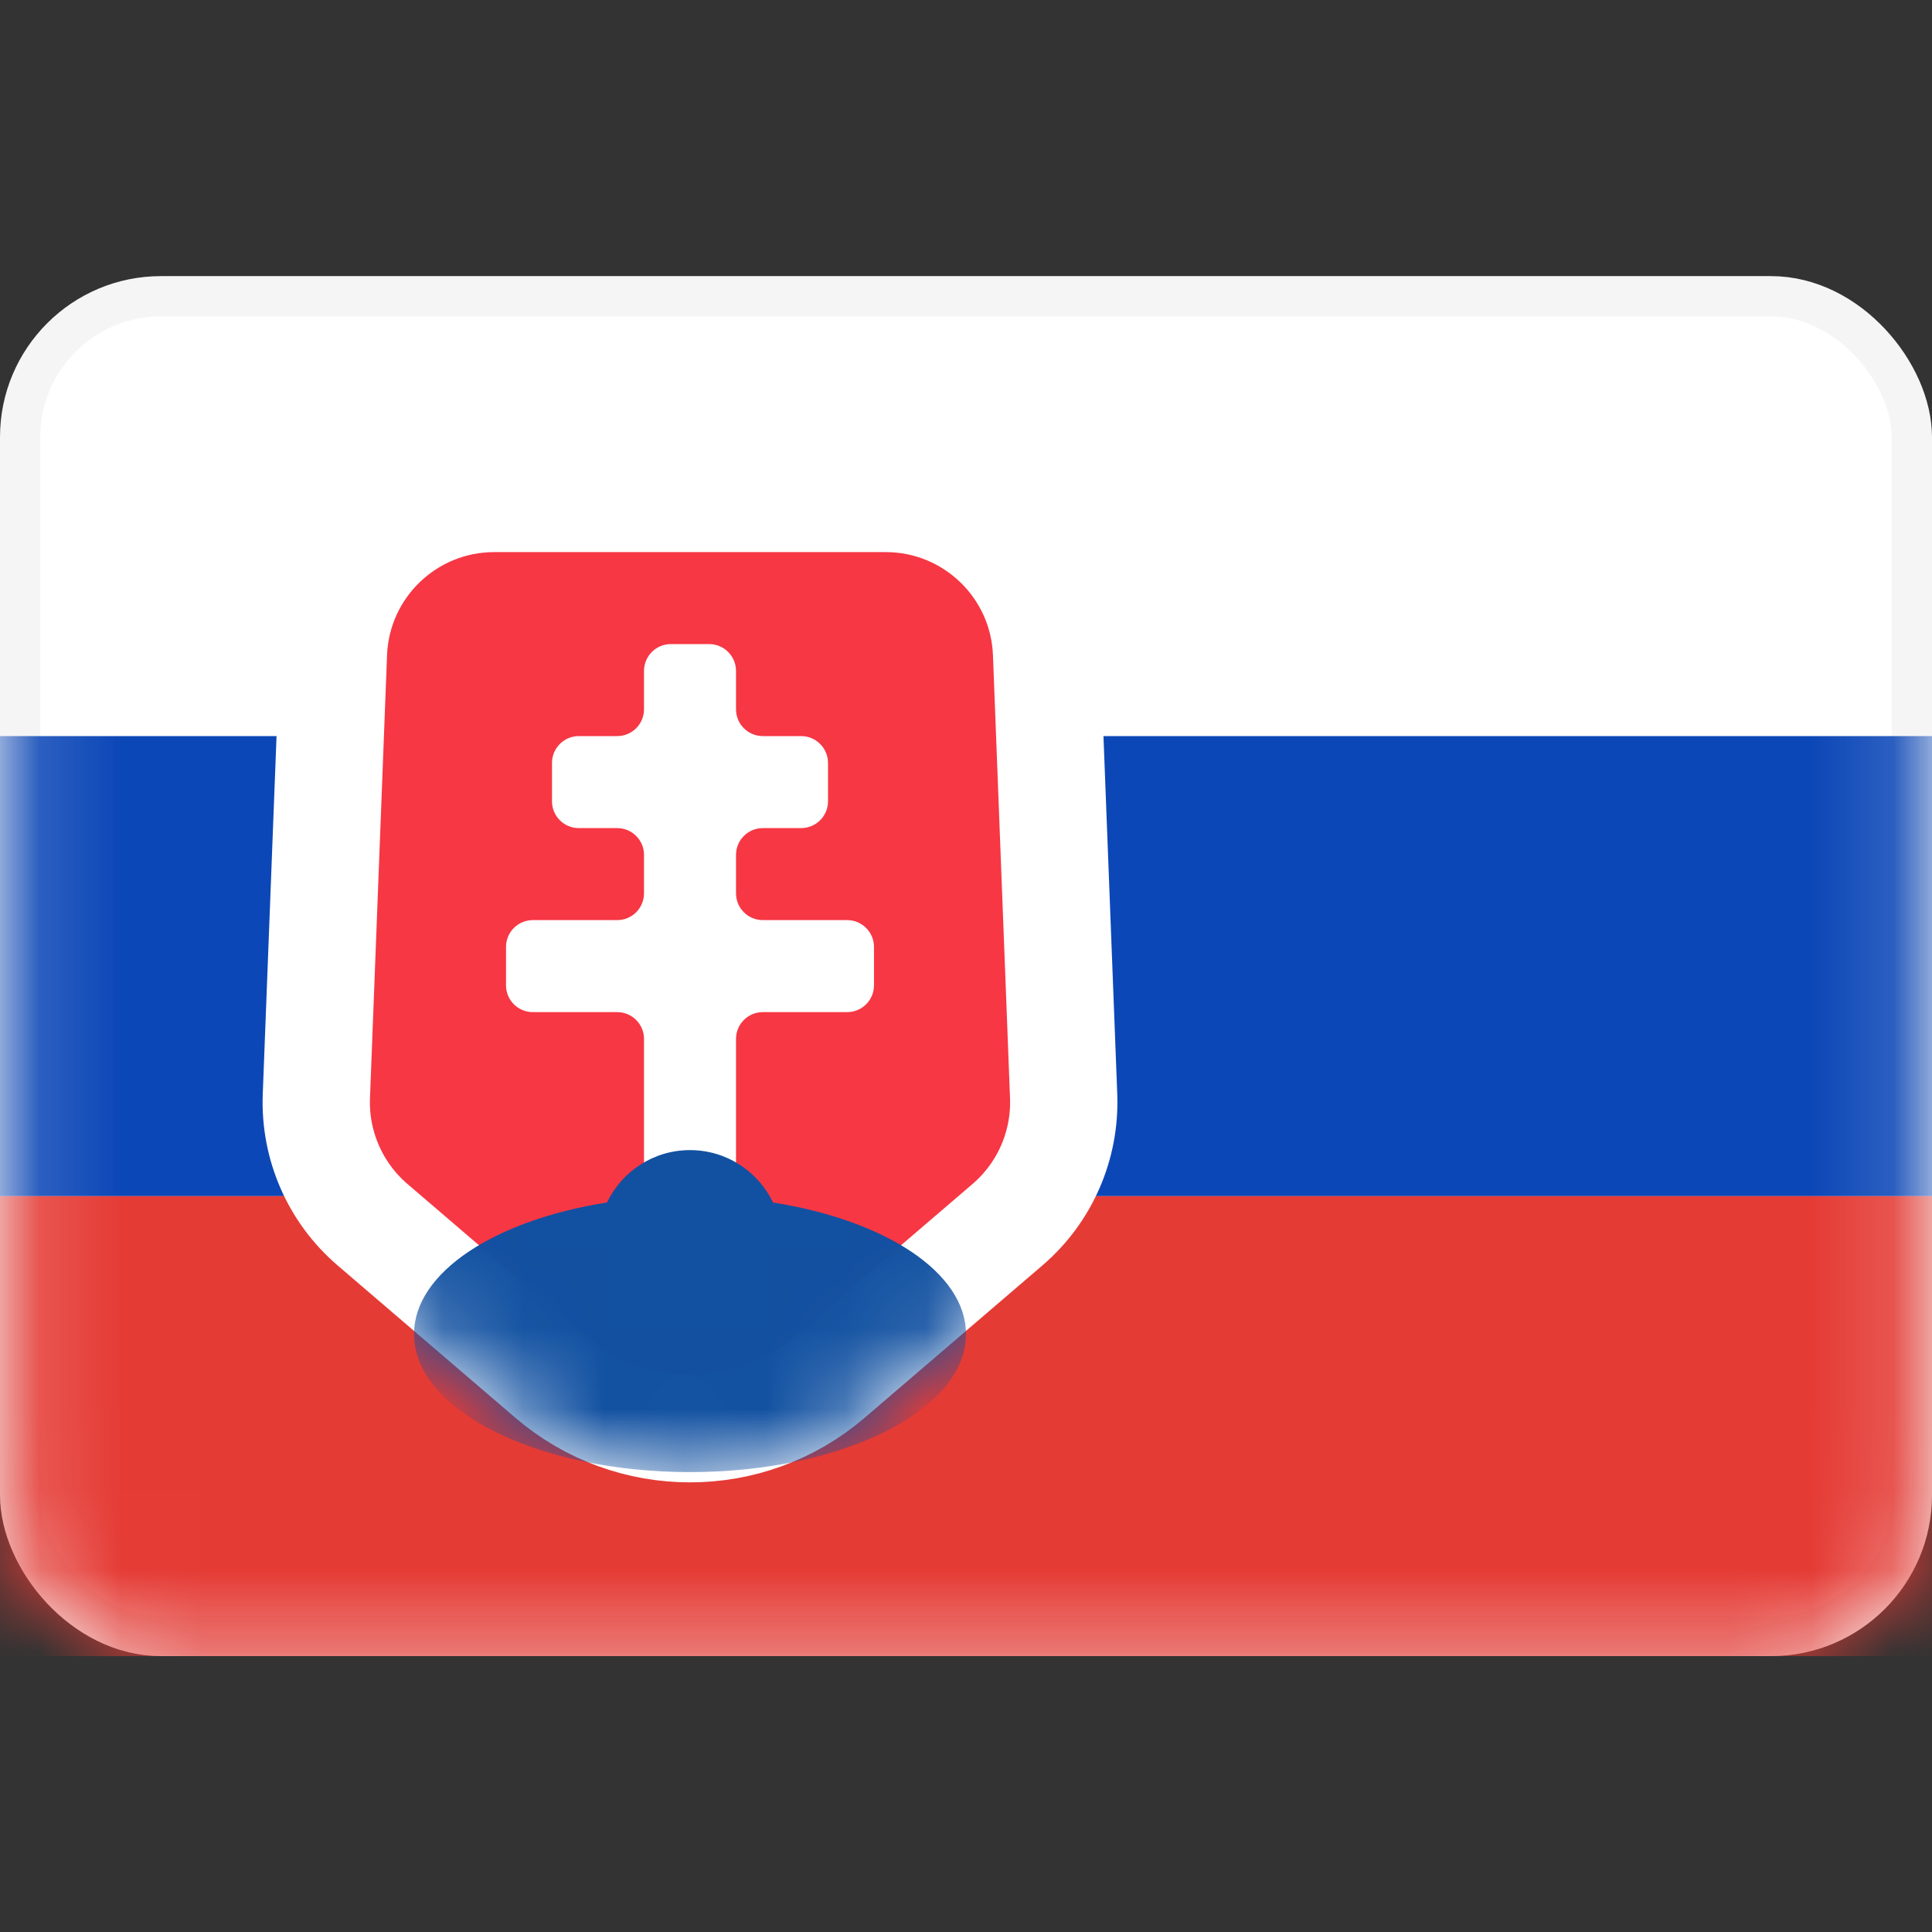 <svg width="24" height="24" viewBox="0 0 24 24" fill="none" xmlns="http://www.w3.org/2000/svg">
<rect x="0" y="0" width="24" height="24" fill="#333333" stroke="none"/>
<rect x="0.25" y="3.68" width="23.5" height="16.643" rx="1.75" fill="white" stroke="#F5F5F5" stroke-width="0.5"/>
<mask id="mask0_14_1242" style="mask-type:luminance" maskUnits="userSpaceOnUse" x="0" y="3" width="24" height="18">
<rect x="0.25" y="3.68" width="23.5" height="16.643" rx="1.75" fill="white" stroke="white" stroke-width="0.5"/>
</mask>
<g mask="url(#mask0_14_1242)">
<path fill-rule="evenodd" clip-rule="evenodd" d="M0 14.859H24V9.144H0V14.859Z" fill="#0C47B7"/>
<path fill-rule="evenodd" clip-rule="evenodd" d="M0 20.573H24V14.859H0V20.573Z" fill="#E53B35"/>
<path d="M6.14 6.192C5.065 6.192 4.183 7.041 4.142 8.115L3.93 13.617C3.907 14.228 4.163 14.815 4.627 15.213L6.836 17.106C7.835 17.962 9.308 17.962 10.307 17.106L12.516 15.213C12.98 14.815 13.236 14.228 13.213 13.617L13.001 8.115C12.96 7.041 12.077 6.192 11.003 6.192H6.14Z" fill="#F73744" stroke="white" stroke-width="1.333"/>
<mask id="mask1_14_1242" style="mask-type:luminance" maskUnits="userSpaceOnUse" x="3" y="5" width="11" height="14">
<path d="M6.14 6.192C5.065 6.192 4.183 7.041 4.142 8.115L3.93 13.617C3.907 14.228 4.163 14.815 4.627 15.213L6.836 17.106C7.835 17.962 9.308 17.962 10.307 17.106L12.516 15.213C12.98 14.815 13.236 14.228 13.213 13.617L13.001 8.115C12.96 7.041 12.077 6.192 11.003 6.192H6.14Z" fill="white" stroke="white" stroke-width="1.333"/>
</mask>
<g mask="url(#mask1_14_1242)">
<path fill-rule="evenodd" clip-rule="evenodd" d="M8 12.906C8 12.722 7.851 12.573 7.667 12.573H6.619C6.435 12.573 6.286 12.424 6.286 12.24V11.763C6.286 11.579 6.435 11.43 6.619 11.43H7.667C7.851 11.43 8 11.281 8 11.097V10.62C8 10.436 7.851 10.287 7.667 10.287H7.19C7.006 10.287 6.857 10.138 6.857 9.954V9.478C6.857 9.294 7.006 9.144 7.19 9.144H7.667C7.851 9.144 8 8.995 8 8.811V8.335C8 8.151 8.149 8.001 8.333 8.001H8.809C8.994 8.001 9.143 8.151 9.143 8.335V8.811C9.143 8.995 9.292 9.144 9.476 9.144H9.952C10.136 9.144 10.286 9.294 10.286 9.478V9.954C10.286 10.138 10.136 10.287 9.952 10.287H9.476C9.292 10.287 9.143 10.436 9.143 10.62V11.097C9.143 11.281 9.292 11.43 9.476 11.43H10.524C10.708 11.43 10.857 11.579 10.857 11.763V12.24C10.857 12.424 10.708 12.573 10.524 12.573H9.476C9.292 12.573 9.143 12.722 9.143 12.906V14.525C9.143 14.709 8.994 14.859 8.809 14.859H8.333C8.149 14.859 8 14.709 8 14.525V12.906Z" fill="white"/>
<path fill-rule="evenodd" clip-rule="evenodd" d="M7.54 14.938C6.15 15.156 5.143 15.806 5.143 16.573C5.143 17.52 6.678 18.287 8.571 18.287C10.465 18.287 12 17.52 12 16.573C12 15.806 10.992 15.157 9.603 14.938C9.419 14.553 9.026 14.287 8.571 14.287C8.117 14.287 7.724 14.553 7.54 14.938Z" fill="#1251A1"/>
</g>
</g>
</svg>
